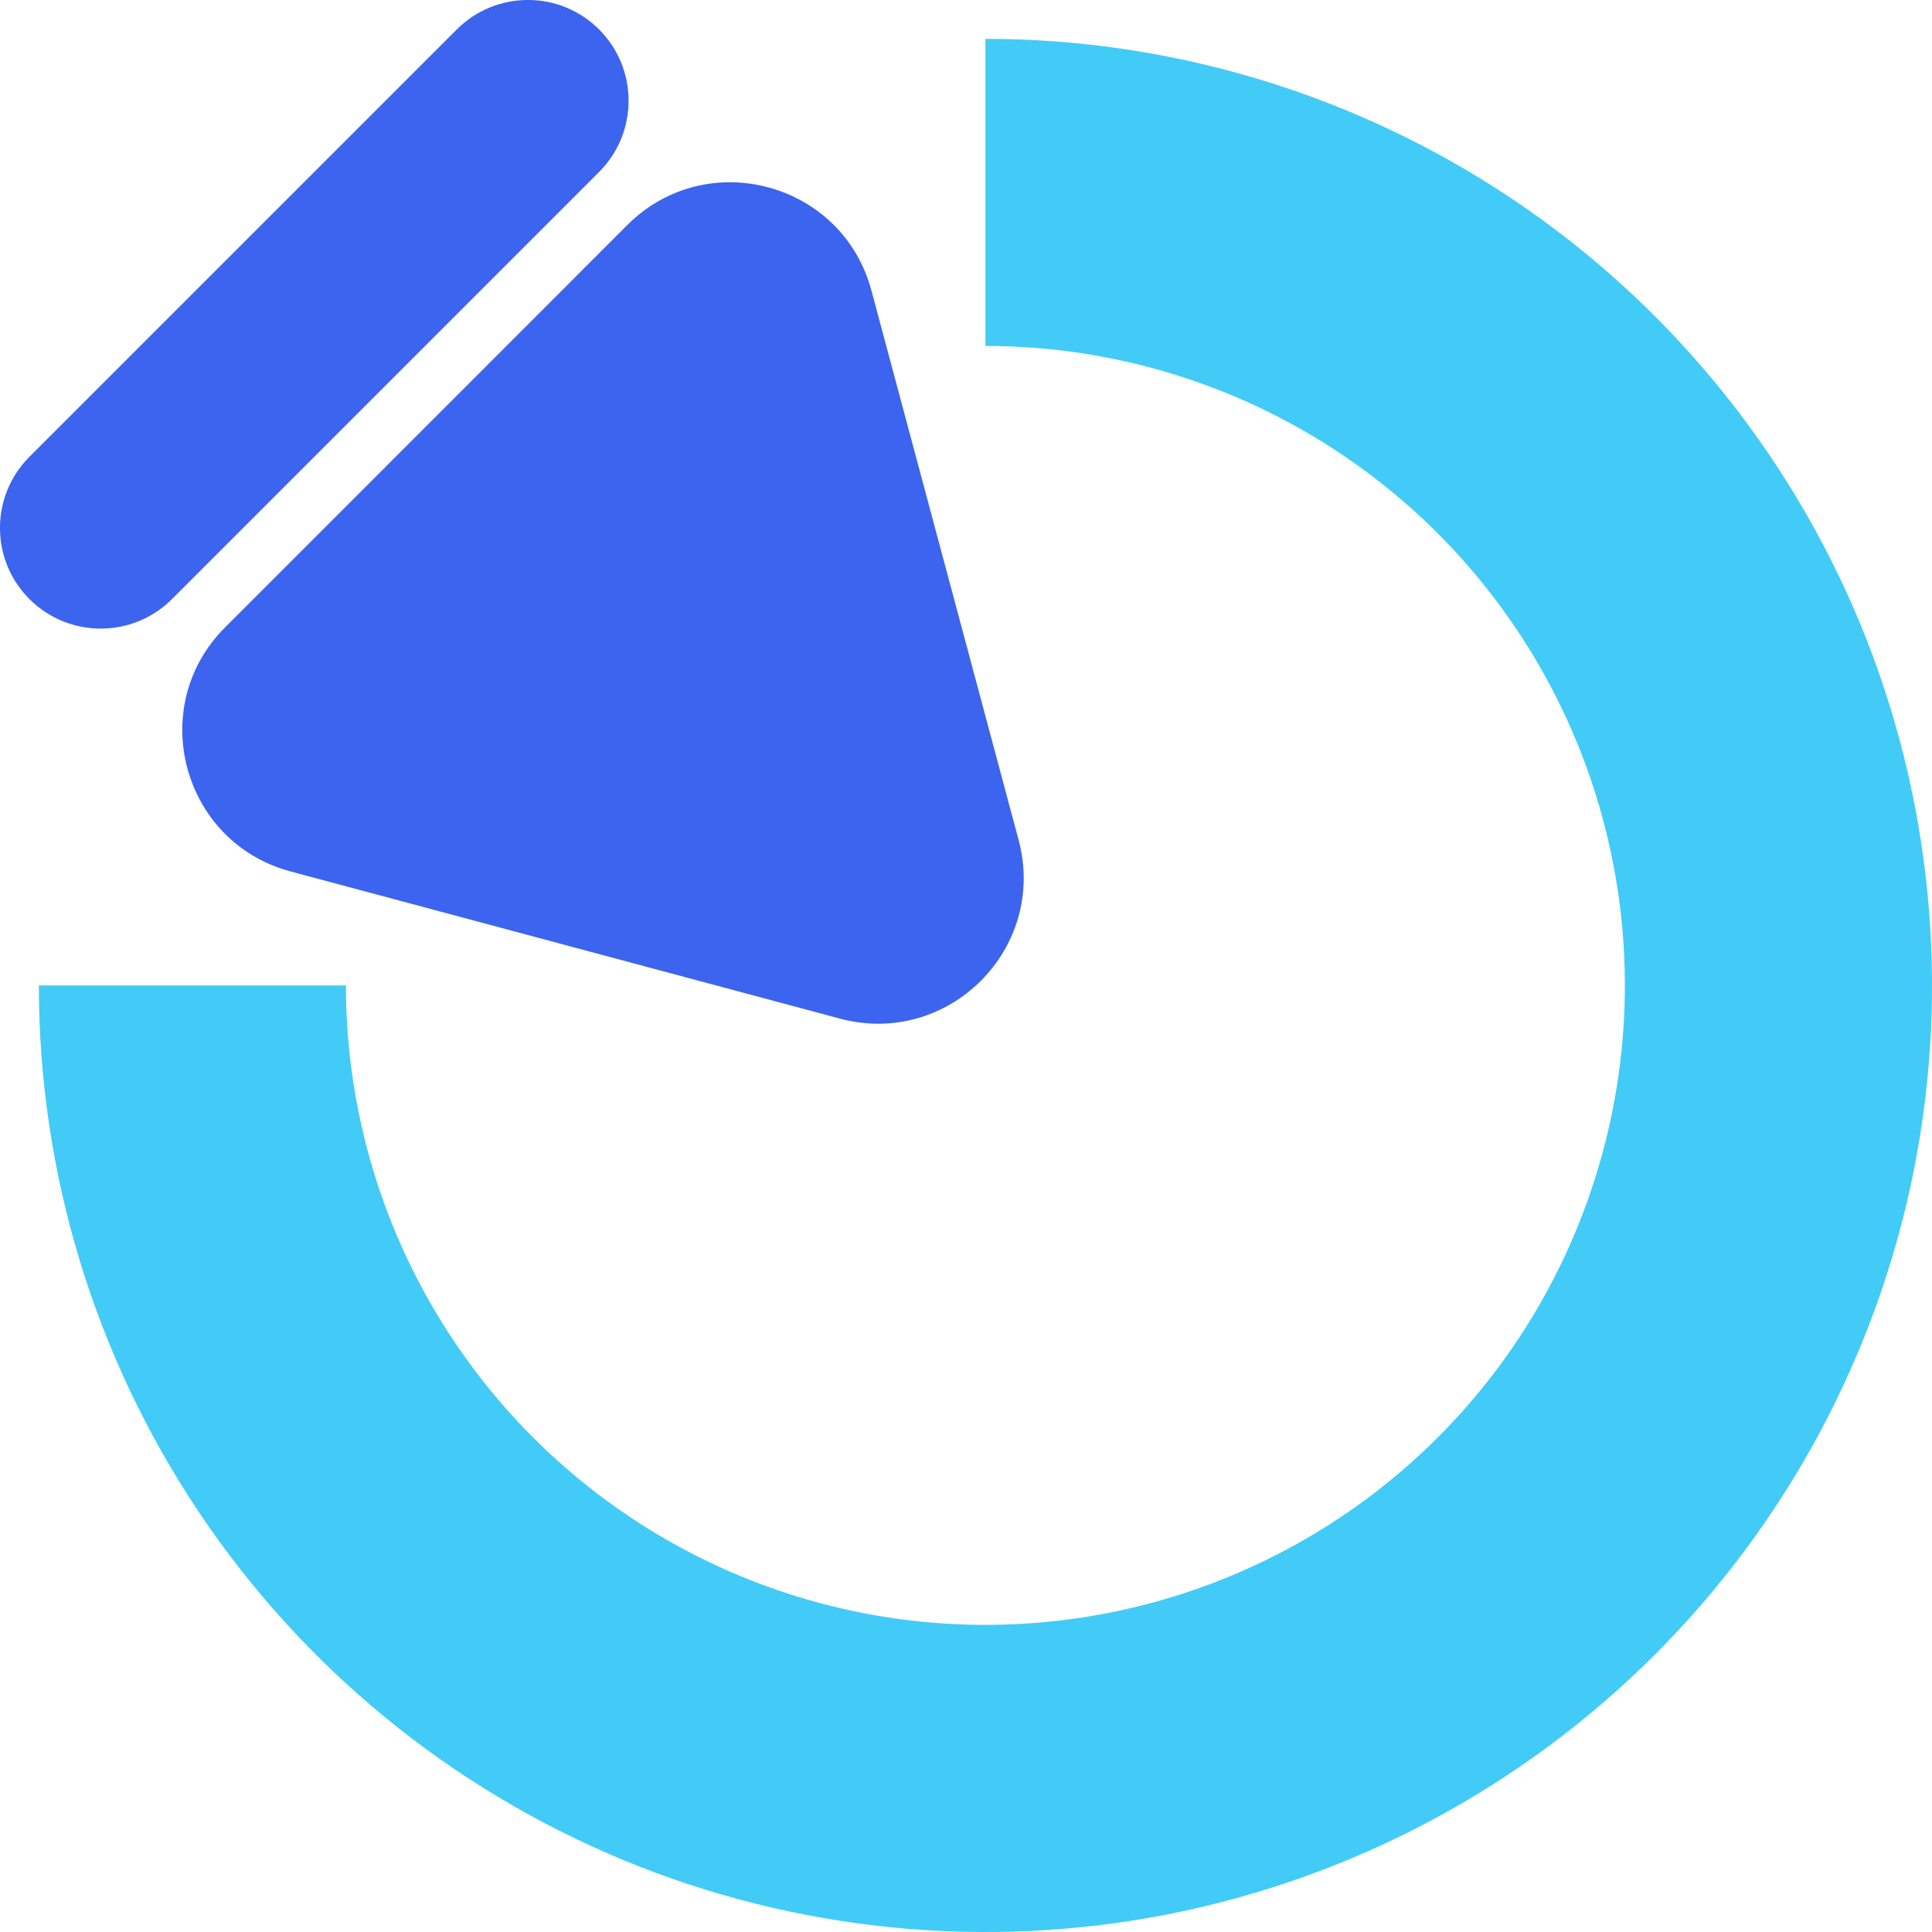 <svg width="18" height="18" viewBox="0 0 18 18" fill="none" xmlns="http://www.w3.org/2000/svg">
<path d="M9.181 0.362C10.925 0.362 12.63 0.879 14.081 1.848C15.531 2.817 16.661 4.195 17.329 5.806C17.996 7.418 18.171 9.191 17.831 10.902C17.49 12.612 16.65 14.184 15.417 15.417C14.184 16.65 12.612 17.49 10.901 17.831C9.191 18.171 7.417 17.996 5.806 17.329C4.194 16.661 2.817 15.531 1.848 14.081C0.879 12.63 0.362 10.925 0.362 9.181H3.223C3.223 10.359 3.572 11.511 4.227 12.491C4.882 13.471 5.812 14.234 6.901 14.685C7.99 15.136 9.187 15.254 10.343 15.024C11.499 14.794 12.56 14.227 13.394 13.394C14.227 12.561 14.794 11.499 15.024 10.343C15.254 9.188 15.136 7.99 14.685 6.901C14.234 5.812 13.471 4.882 12.491 4.227C11.511 3.572 10.359 3.223 9.181 3.223V0.362Z" fill="#42CBF7"/>
<path d="M9.49 7.825C9.761 8.836 8.836 9.761 7.825 9.49L2.707 8.119C1.696 7.848 1.357 6.584 2.098 5.844L5.844 2.097C6.584 1.357 7.848 1.696 8.119 2.707L9.49 7.825Z" fill="#3C64EF"/>
<path d="M0.275 5.582C-0.092 5.216 -0.092 4.622 0.275 4.255L4.255 0.275C4.622 -0.092 5.216 -0.092 5.582 0.275C5.948 0.641 5.948 1.235 5.582 1.602L1.602 5.582C1.235 5.948 0.641 5.948 0.275 5.582Z" fill="#3C64EF"/>
</svg>
